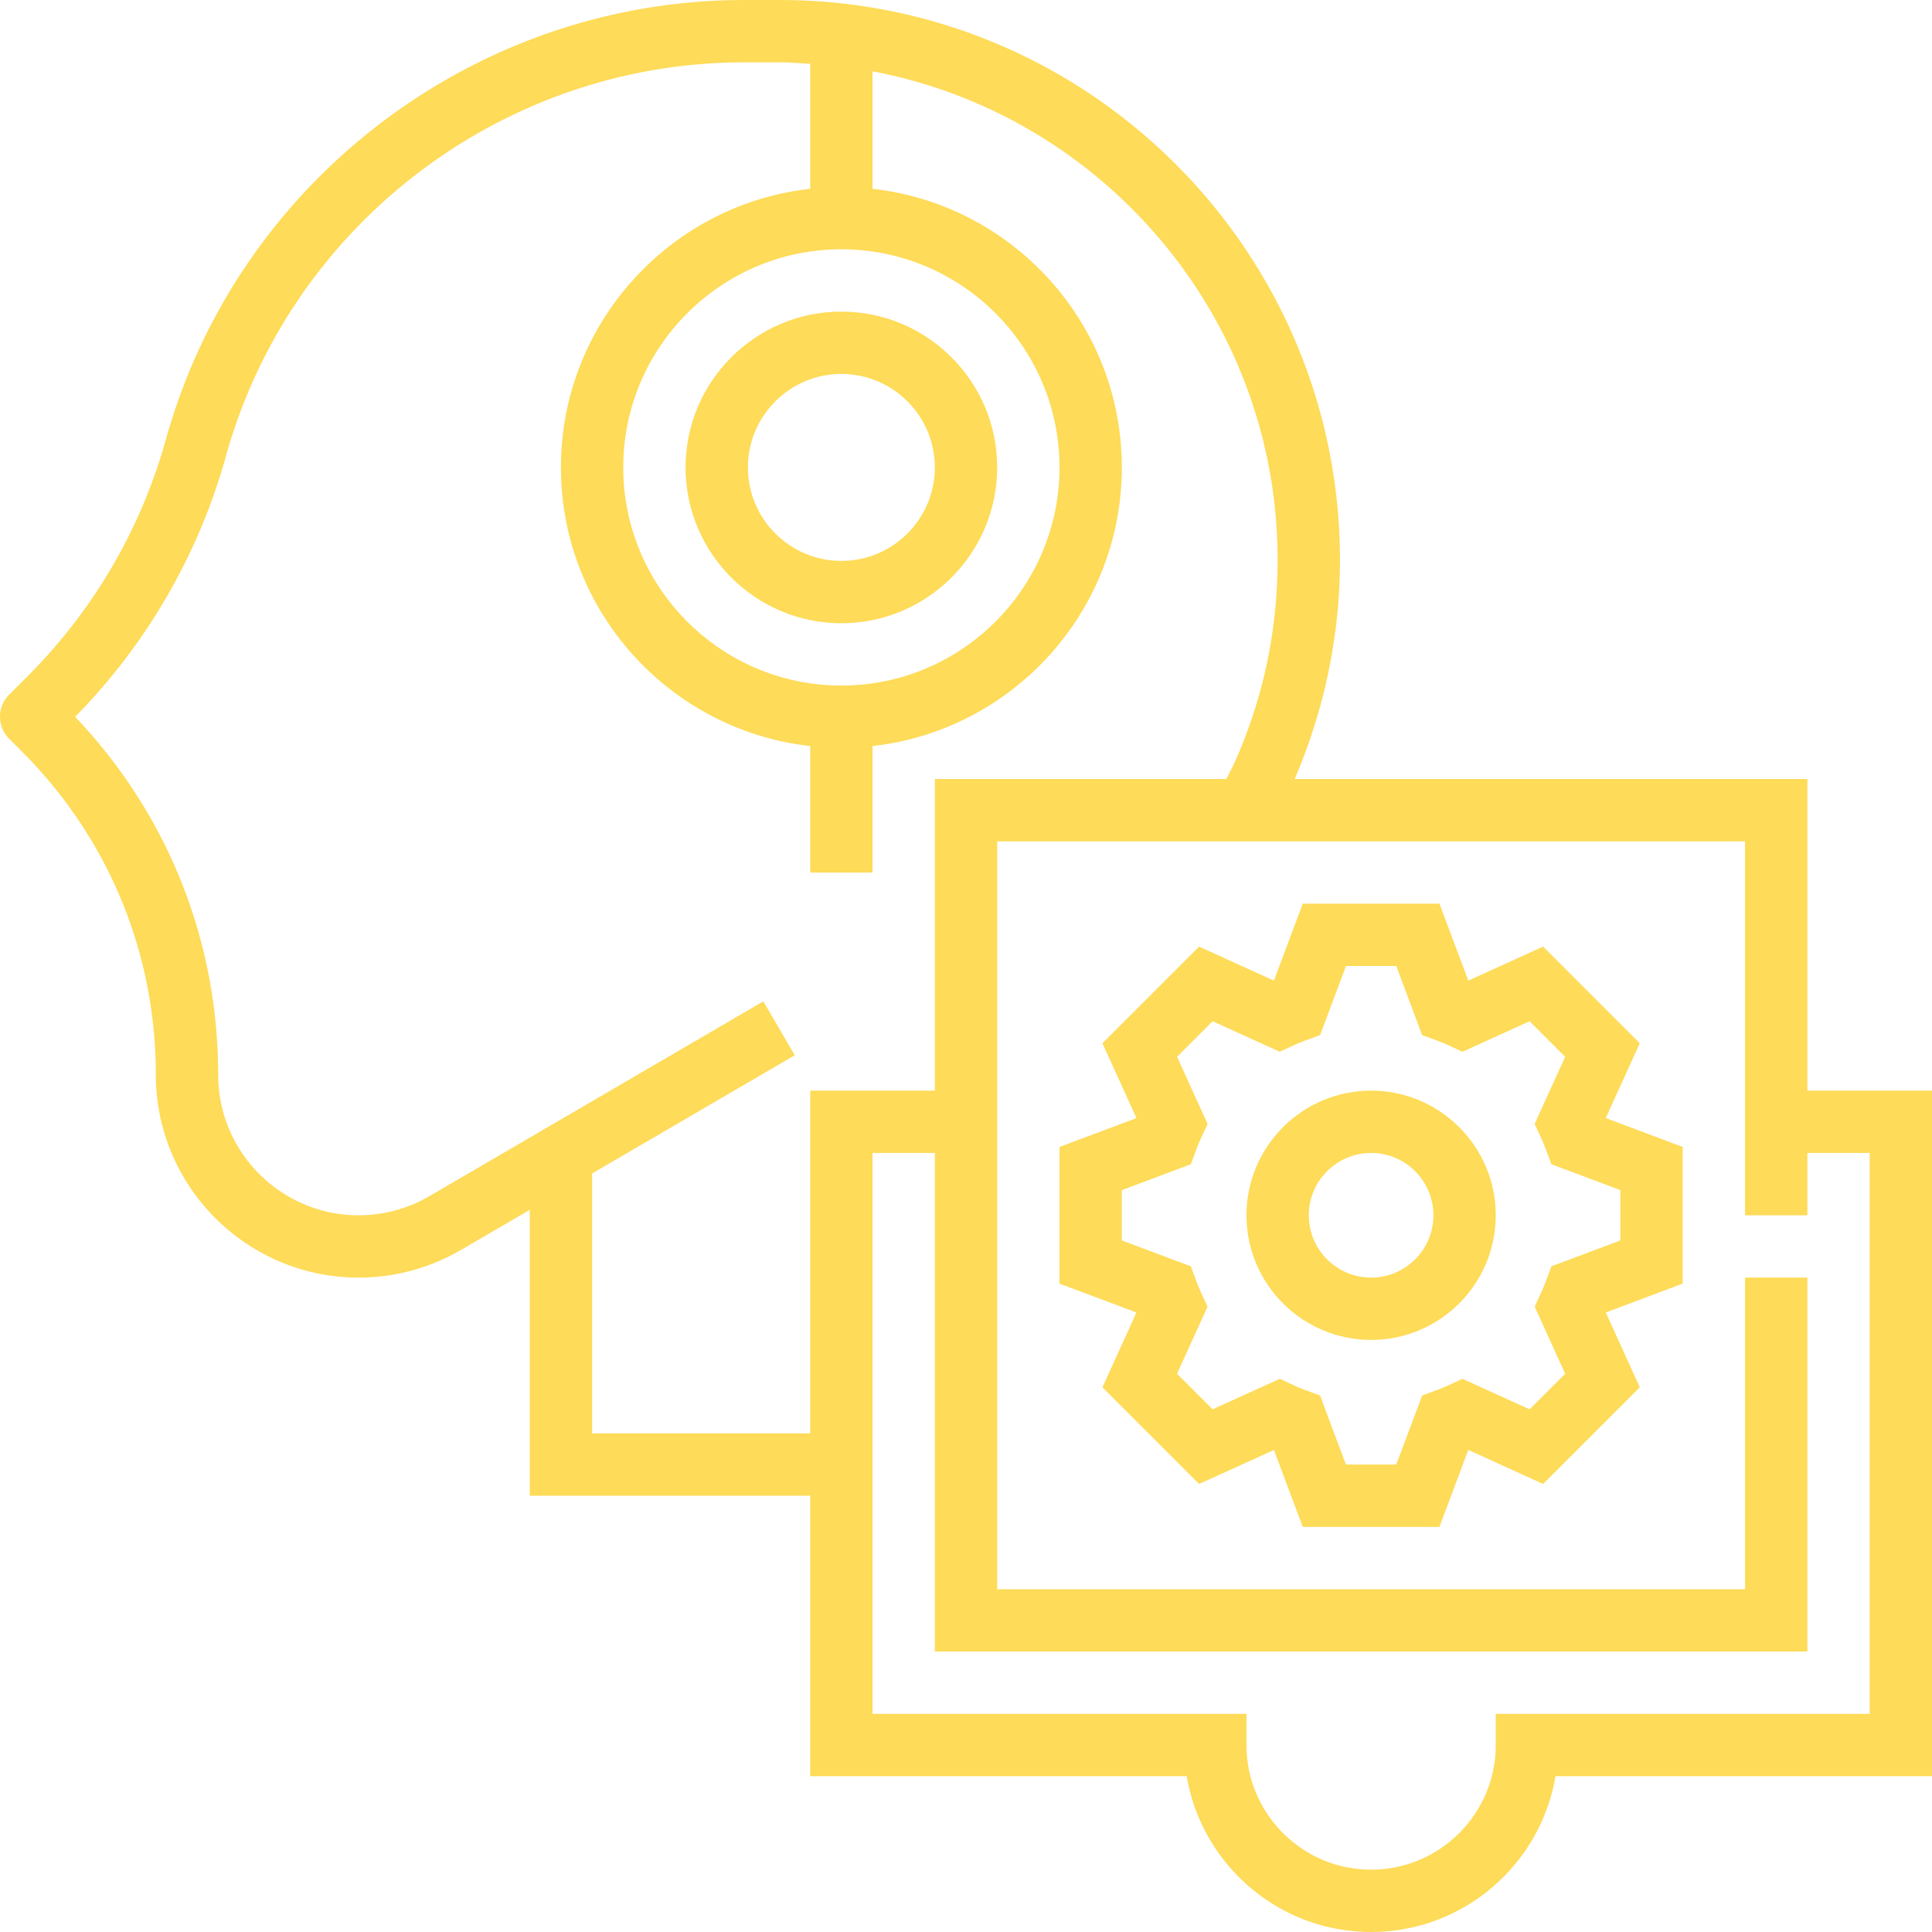 <svg xmlns="http://www.w3.org/2000/svg" viewBox="0 0 496.01 496.01" fill="#fedb58"><path d="M432.01 294.461l-19.76-7.416 8.736-19.208-24.816-24.816-19.208 8.736-7.408-19.752h-35.088l-7.408 19.76-19.208-8.736-24.816 24.816 8.736 19.208-19.76 7.416v35.08l19.752 7.416-8.728 19.208 24.816 24.816 19.208-8.736 7.408 19.752h35.088l7.408-19.76 19.208 8.736 24.816-24.816-8.728-19.208 19.752-7.416v-35.08zm-16 24l-17.72 6.648-1.272 3.432a48.21 48.21 0 0 1-1.48 3.584l-1.536 3.328 7.832 17.24-9.128 9.128-17.24-7.832-3.336 1.544a46.588 46.588 0 0 1-3.576 1.472l-3.44 1.272-6.648 17.728h-12.912l-6.648-17.728-3.44-1.272a43.58 43.58 0 0 1-3.576-1.472l-3.336-1.544-17.24 7.832-9.128-9.128 7.832-17.24-1.536-3.328a48.21 48.21 0 0 1-1.48-3.584l-1.272-3.432-17.72-6.64v-12.92l17.72-6.648 1.272-3.432c.448-1.2.936-2.408 1.48-3.568l1.552-3.336-7.84-17.248 9.128-9.128 17.24 7.832 3.336-1.544a46.588 46.588 0 0 1 3.576-1.472l3.44-1.272 6.64-17.728h12.912l6.648 17.728 3.44 1.272a43.58 43.58 0 0 1 3.576 1.472l3.336 1.544 17.24-7.832 9.128 9.128-7.84 17.248 1.552 3.336a49.295 49.295 0 0 1 1.48 3.568l1.272 3.432 17.712 6.64v12.92z"/><path d="M352.01 280.005c-17.648 0-32 14.352-32 32s14.352 32 32 32 32-14.352 32-32-14.352-32-32-32zm0 48c-8.824 0-16-7.176-16-16s7.176-16 16-16 16 7.176 16 16-7.176 16-16 16z"/><path d="M464.01 280.005v-80H332.394c7.616-17.872 11.616-36.744 11.616-56.232C344.01 64.501 279.514.005 200.242.005h-9.208c-68.944 0-129.992 46.4-148.448 112.832a138.37 138.37 0 0 1-35.408 60.68l-4.832 4.832a7.991 7.991 0 0 0 0 11.312l3.288 3.288c22.168 22.168 34.376 51.632 34.376 82.968 0 28.72 23.36 52.088 52.08 52.088a52.095 52.095 0 0 0 26.24-7.096l17.68-10.304v73.4h72v72h96.664c3.824 22.672 23.592 40 47.336 40s43.512-17.328 47.336-40h96.664v-176h-32zm-256 88h-56v-66.736l52.032-30.352-8.064-13.832-85.712 50a36.073 36.073 0 0 1-18.176 4.92c-19.896 0-36.08-16.184-36.08-36.088 0-34.496-13.016-66.992-36.72-91.888 18.336-18.608 31.72-41.728 38.712-66.904 16.536-59.544 71.248-101.12 133.032-101.12h9.208c2.624 0 5.184.24 7.768.392v32.08c-35.944 3.992-64 34.528-64 71.528s28.056 67.536 64 71.528v32.472h16v-32.472c35.944-3.992 64-34.528 64-71.528s-28.056-67.536-64-71.528V18.309c59.12 11.176 104 63.136 104 125.464 0 18.384-3.856 36.184-11.328 52.6l-1.848 3.632H240.01v80h-32v88zm8-304c30.88 0 56 25.128 56 56s-25.12 56-56 56-56-25.128-56-56 25.12-56 56-56zm264 376h-96v8c0 17.648-14.352 32-32 32s-32-14.352-32-32v-8h-96v-144h16v128h224v-96h-16v80h-192v-192h192v96h16v-16h16v144z"/><path d="M216.01 80.005c-22.056 0-40 17.944-40 40s17.944 40 40 40 40-17.944 40-40-17.944-40-40-40zm0 64c-13.232 0-24-10.768-24-24s10.768-24 24-24 24 10.768 24 24-10.768 24-24 24z"/></svg>